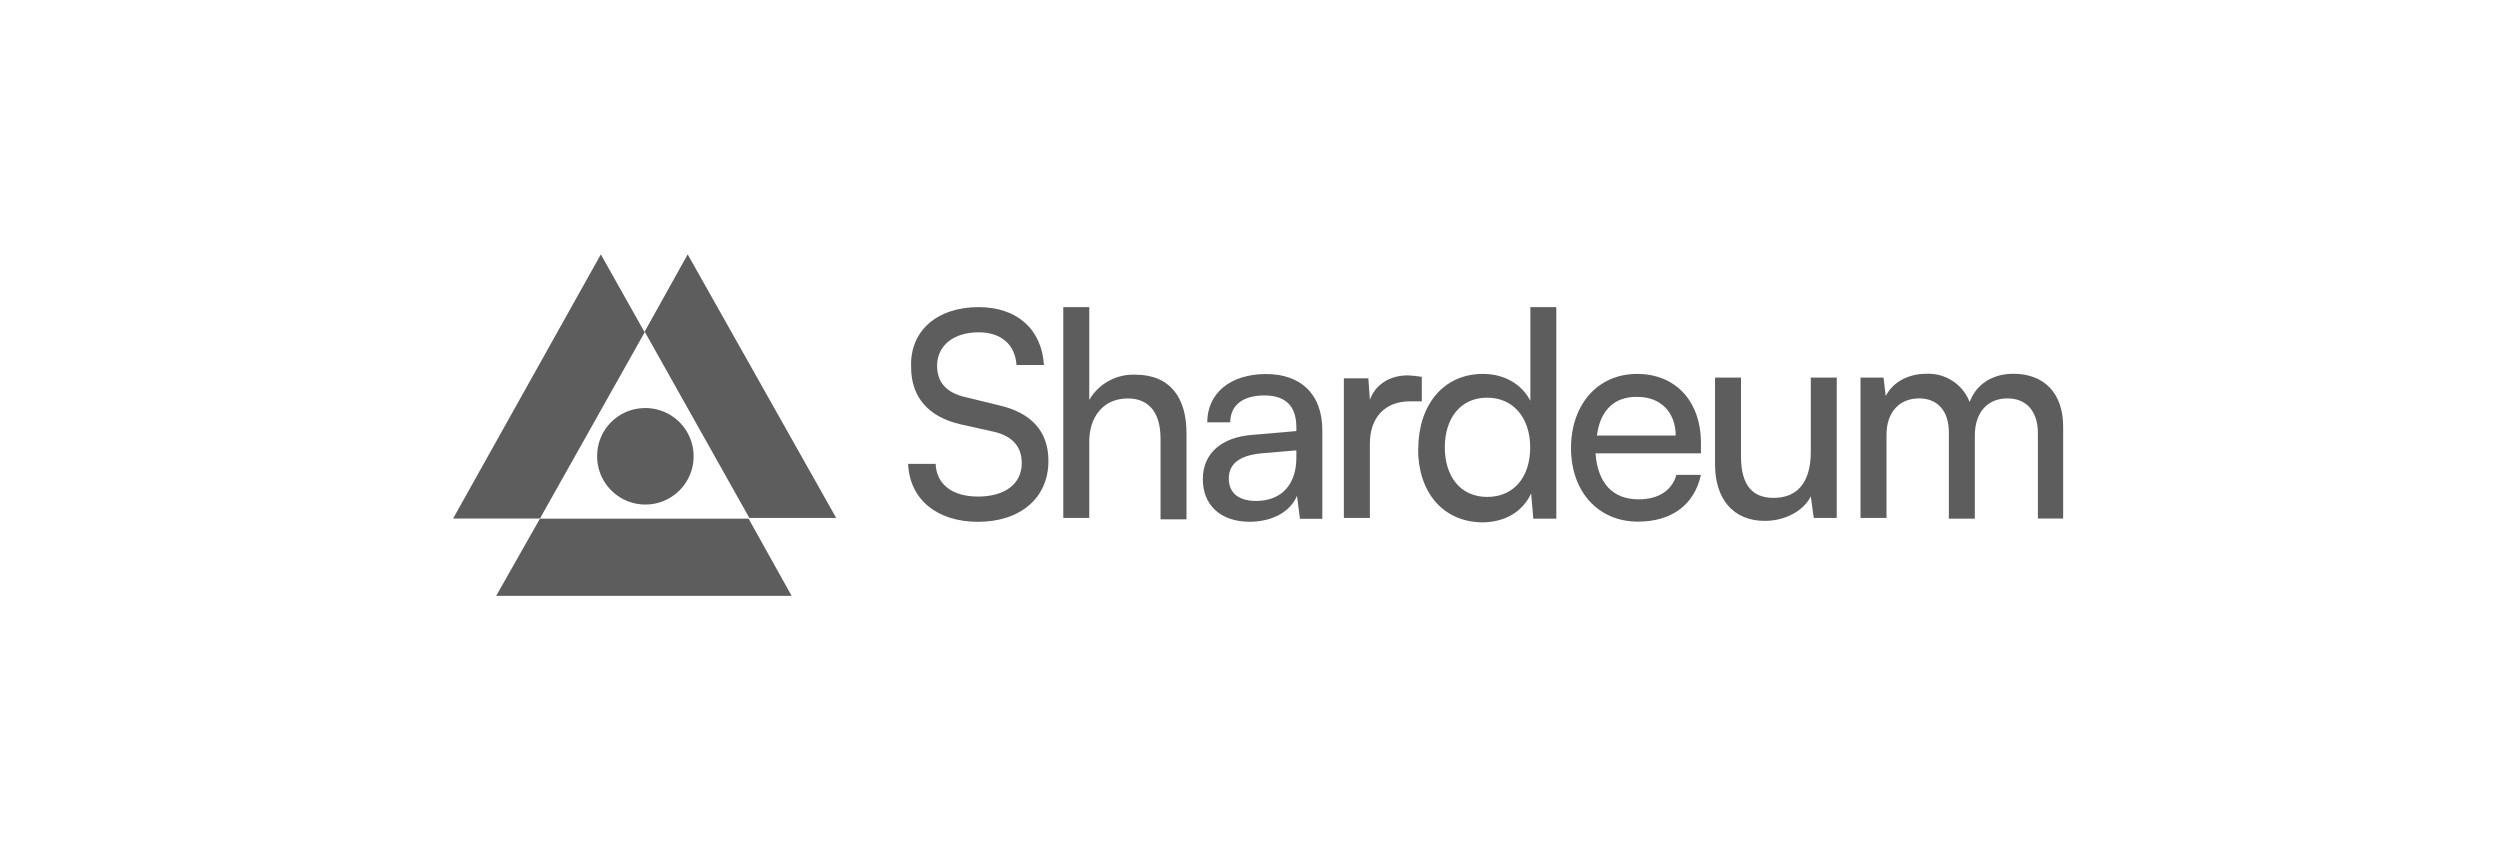 <svg width="215" height="74" viewBox="0 0 215 74" fill="none" xmlns="http://www.w3.org/2000/svg">
<path d="M46.436 44.603L42.67 51.245H68.081L64.377 44.603H46.436Z" fill="#5D5D5D"/>
<path d="M51.672 21.876L38.967 44.592H46.436L55.441 28.579L51.672 21.876Z" fill="#5D5D5D"/>
<path d="M59.141 21.876L55.441 28.517L64.443 44.542H71.912L59.141 21.876Z" fill="#5D5D5D"/>
<path d="M55.372 35.093C56.198 35.067 57.013 35.289 57.713 35.729C58.412 36.169 58.965 36.808 59.299 37.564C59.633 38.32 59.734 39.158 59.588 39.972C59.443 40.785 59.058 41.537 58.483 42.131C57.907 42.724 57.168 43.132 56.359 43.303C55.551 43.473 54.709 43.399 53.944 43.088C53.178 42.778 52.522 42.245 52.06 41.56C51.598 40.874 51.352 40.067 51.352 39.24C51.344 38.16 51.761 37.119 52.513 36.343C53.265 35.568 54.292 35.119 55.372 35.093Z" fill="#5D5D5D"/>
<path d="M84.163 26.412C87.485 26.412 89.591 28.337 89.78 31.39H87.42C87.293 29.603 86.08 28.579 84.163 28.579C81.995 28.579 80.59 29.734 80.59 31.455C80.59 32.857 81.36 33.765 83.015 34.15L85.888 34.851C88.698 35.49 90.165 37.088 90.165 39.64C90.165 42.832 87.74 44.877 84.101 44.877C80.59 44.877 78.226 42.952 78.099 39.895H80.467C80.528 41.619 81.868 42.705 84.105 42.705C86.415 42.705 87.87 41.619 87.87 39.833C87.87 38.428 87.1 37.523 85.51 37.138L82.634 36.499C79.828 35.864 78.357 34.139 78.357 31.586C78.226 28.452 80.59 26.412 84.163 26.412Z" fill="#5D5D5D"/>
<path d="M91.443 44.542V26.412H93.676V34.389C94.077 33.703 94.657 33.138 95.355 32.756C96.052 32.375 96.84 32.19 97.634 32.221C100.633 32.221 102.039 34.2 102.039 37.261V44.661H99.806V37.731C99.806 35.301 98.651 34.266 96.995 34.266C94.824 34.266 93.676 35.925 93.676 37.969V44.545L91.443 44.542Z" fill="#5D5D5D"/>
<path d="M111.487 39.371V38.732L108.488 38.986C106.509 39.178 105.677 39.945 105.677 41.157C105.677 42.436 106.57 43.082 108.041 43.082C110.209 43.071 111.487 41.669 111.487 39.371ZM103.444 41.219C103.444 38.986 105.038 37.581 107.783 37.392L111.487 37.072V36.753C111.487 34.709 110.332 34.008 108.742 34.008C106.817 34.008 105.804 34.901 105.804 36.318H103.825C103.825 33.827 105.804 32.167 108.869 32.167C111.741 32.167 113.72 33.761 113.72 37.019V44.615H111.795L111.541 42.636C110.963 44.041 109.369 44.873 107.452 44.873C104.911 44.861 103.444 43.39 103.444 41.219Z" fill="#5D5D5D"/>
<path d="M122.275 34.516H121.254C119.148 34.516 117.809 35.86 117.809 38.158V44.542H115.572V32.537H117.678L117.809 34.389C118.255 33.114 119.468 32.283 121.062 32.283C121.469 32.298 121.874 32.34 122.275 32.41V34.516Z" fill="#5D5D5D"/>
<path d="M131.596 38.474C131.596 35.987 130.19 34.2 127.892 34.2C125.593 34.2 124.254 35.987 124.254 38.474C124.254 40.961 125.593 42.736 127.892 42.736C130.19 42.736 131.596 41.03 131.596 38.474ZM121.971 38.605C121.971 34.901 124.08 32.156 127.526 32.156C129.313 32.156 130.845 32.987 131.611 34.466V26.412H133.844V44.603H131.865L131.677 42.436C130.907 44.095 129.313 44.923 127.442 44.923C124 44.861 121.955 42.243 121.955 38.605H121.971Z" fill="#5D5D5D"/>
<path d="M137.34 37.454H144.108C144.108 35.475 142.83 34.135 140.851 34.135C138.872 34.069 137.598 35.282 137.34 37.454ZM135.107 38.539C135.107 34.774 137.417 32.156 140.79 32.156C144.108 32.156 146.28 34.516 146.28 38.093V38.986H137.213C137.405 41.538 138.684 42.944 140.917 42.944C142.642 42.944 143.789 42.174 144.174 40.838H146.28C145.702 43.456 143.723 44.861 140.851 44.861C137.471 44.861 135.107 42.305 135.107 38.539Z" fill="#5D5D5D"/>
<path d="M157.961 32.475V44.542H155.982L155.728 42.69C155.089 43.964 153.491 44.796 151.77 44.796C149.025 44.796 147.493 42.871 147.493 39.945V32.475H149.726V39.24C149.726 41.858 150.811 42.817 152.536 42.817C154.577 42.817 155.728 41.477 155.728 38.859V32.475H157.961Z" fill="#5D5D5D"/>
<path d="M160.005 44.603V32.475H161.984L162.173 34.069C162.751 32.914 164.025 32.144 165.684 32.144C166.478 32.111 167.262 32.327 167.926 32.762C168.59 33.197 169.102 33.829 169.388 34.57C169.962 33.03 171.367 32.144 173.153 32.144C175.849 32.144 177.431 33.869 177.431 36.676V44.592H175.259V37.261C175.259 35.336 174.239 34.262 172.645 34.262C170.92 34.262 169.835 35.475 169.835 37.454V44.603H167.602V37.199C167.602 35.274 166.578 34.262 165.049 34.262C163.324 34.262 162.239 35.475 162.239 37.392V44.541H160.005V44.603Z" fill="#5D5D5D"/>
</svg>

